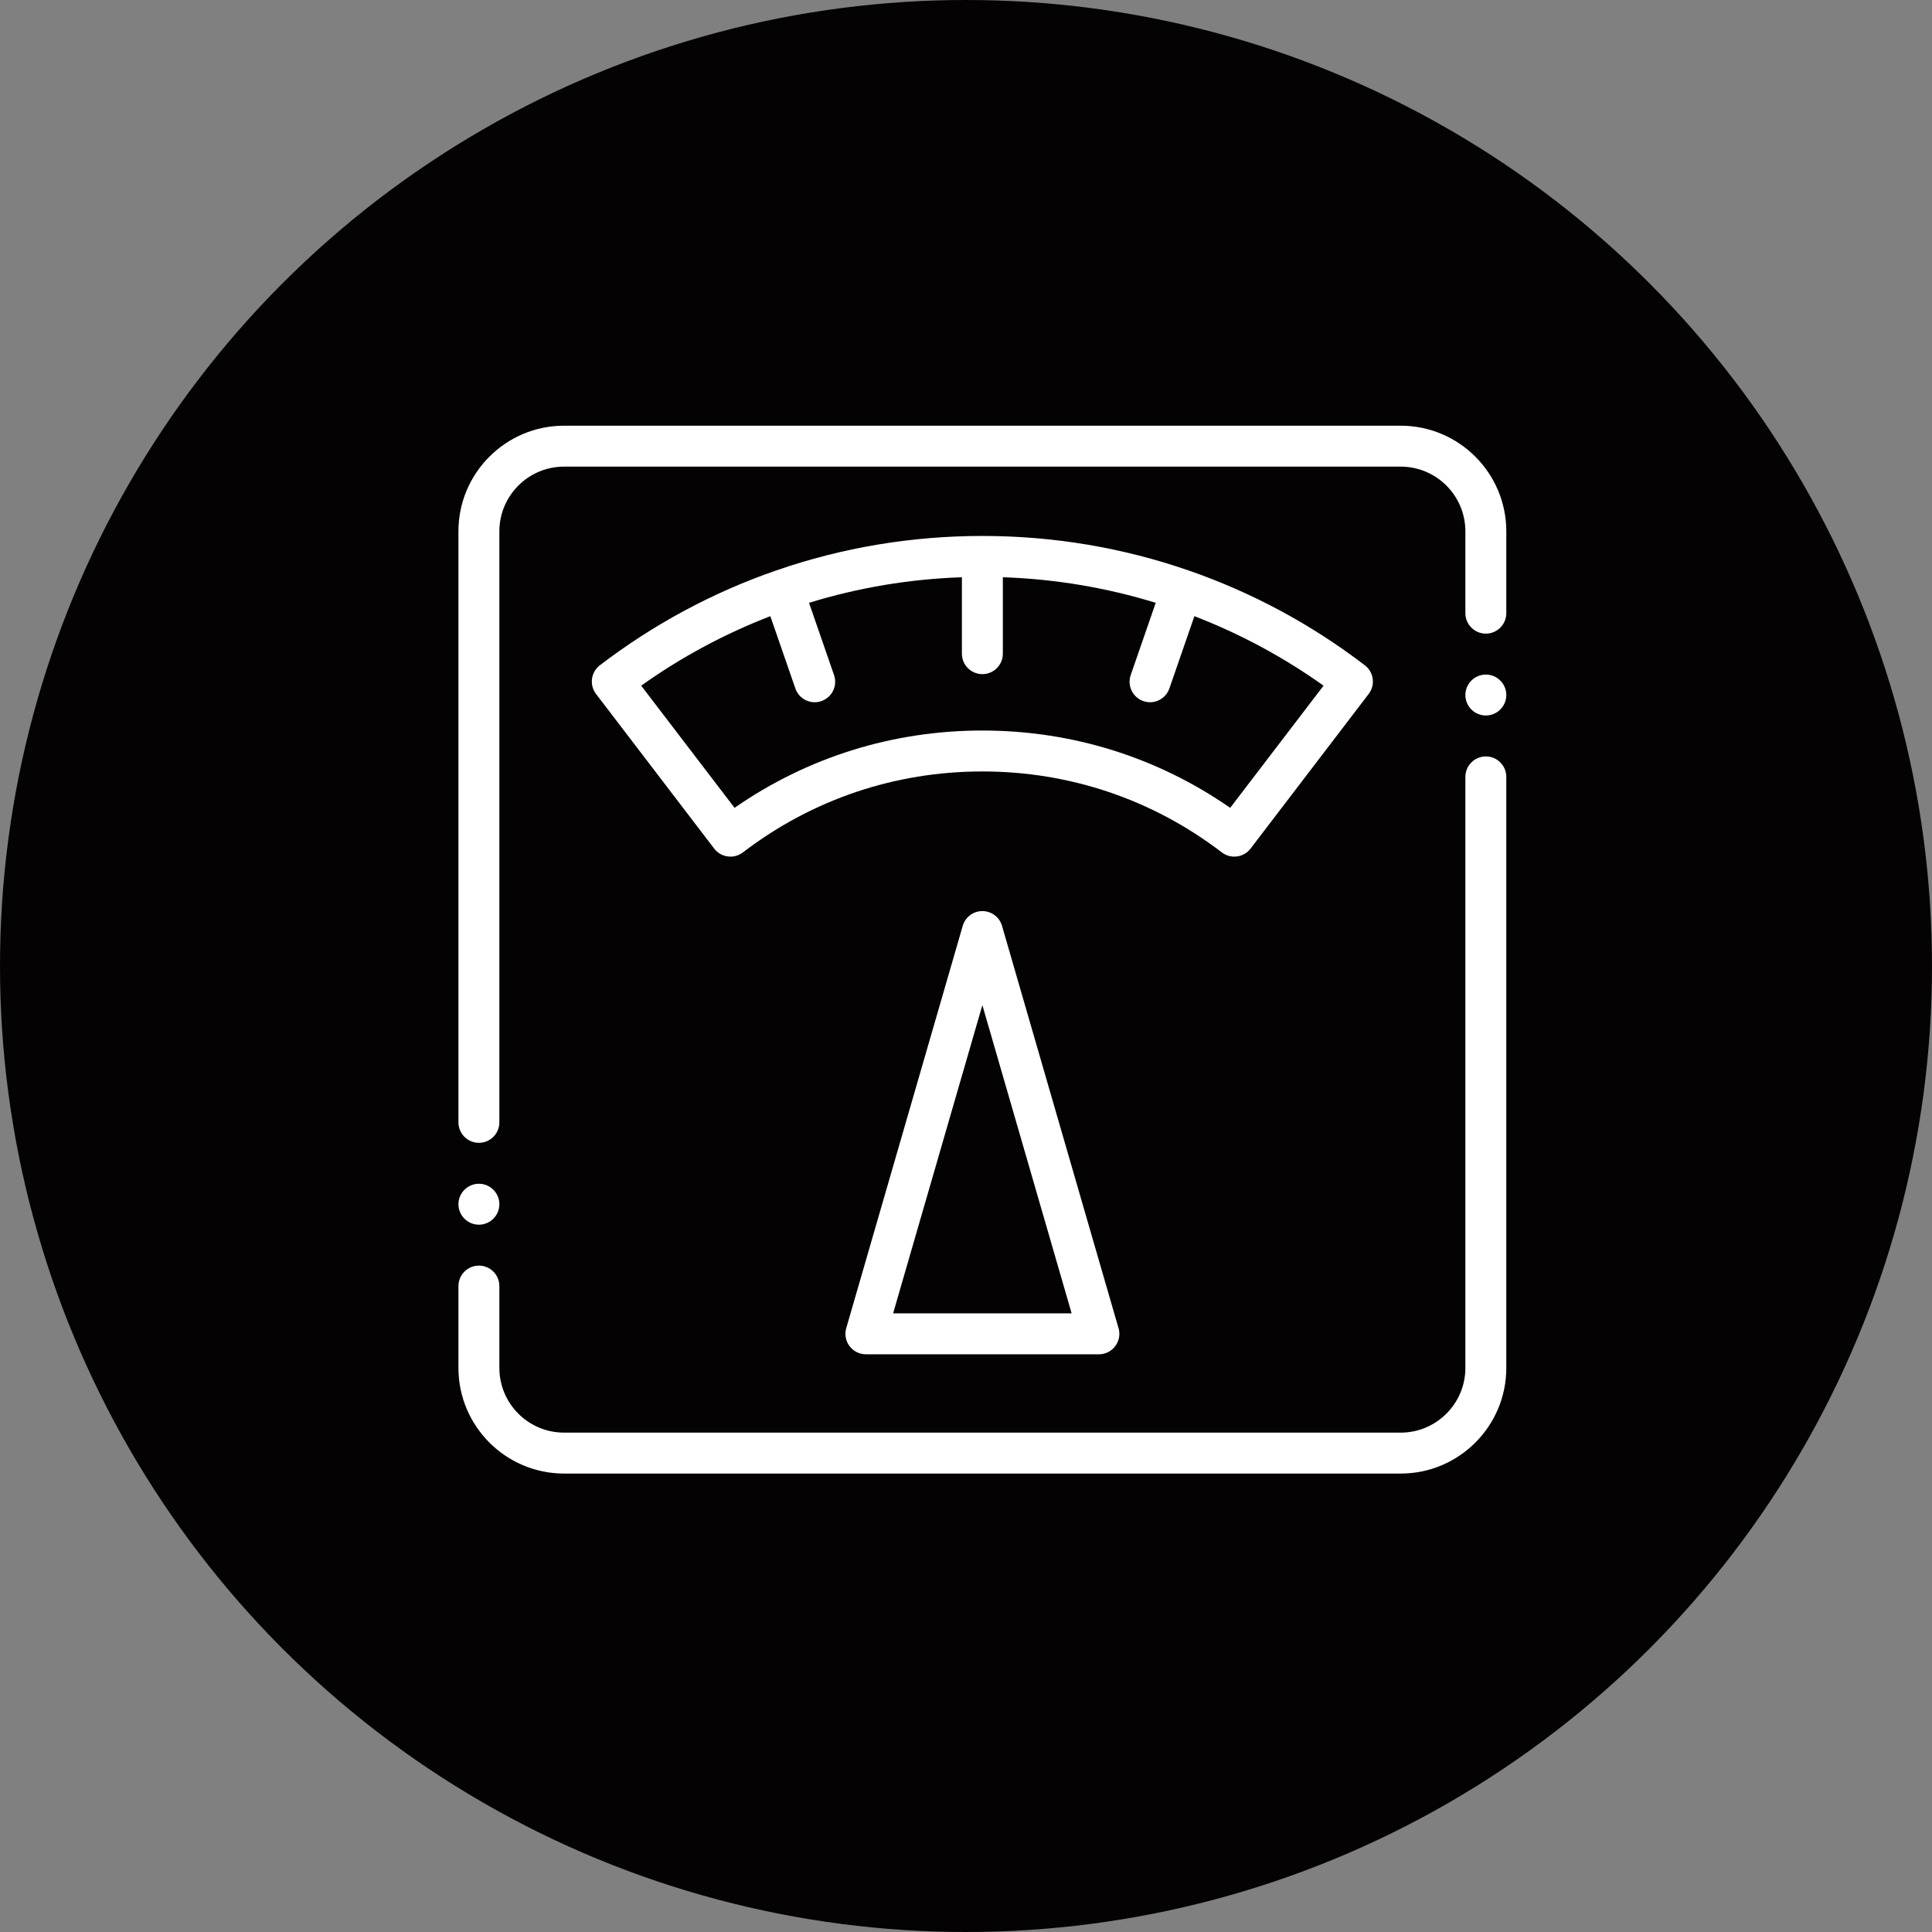 <svg width="59" height="59" viewBox="0 0 59 59" fill="none" xmlns="http://www.w3.org/2000/svg">
<rect x="0" y="0" width="59" height="59" fill="#808080" stroke="none"/>
<circle cx="29.5" cy="29.5" r="29.5" fill="#040202"/>
<g clip-path="url(#clip0_2526_59)">
<path fill-rule="evenodd" clip-rule="evenodd" d="M14.625 34.9C14.97 34.9 15.25 34.62 15.25 34.275V16.225C15.25 15.136 16.136 14.25 17.225 14.25H42.775C43.864 14.25 44.75 15.136 44.75 16.225V18.725C44.75 19.07 45.03 19.35 45.375 19.35C45.72 19.35 46 19.07 46 18.725V16.225C46 14.447 44.553 13 42.775 13H17.225C15.447 13 14 14.447 14 16.225V34.275C14 34.62 14.28 34.9 14.625 34.9Z" fill="white"/>
<path fill-rule="evenodd" clip-rule="evenodd" d="M45.375 23.1C45.03 23.1 44.75 23.38 44.75 23.725V41.775C44.75 42.864 43.864 43.75 42.775 43.75H17.225C16.136 43.75 15.25 42.864 15.25 41.775V39.275C15.25 38.93 14.97 38.65 14.625 38.65C14.28 38.65 14 38.93 14 39.275V41.775C14 43.553 15.447 45 17.225 45H42.775C44.553 45 46 43.553 46 41.775V23.725C46 23.38 45.72 23.1 45.375 23.1Z" fill="white"/>
<path fill-rule="evenodd" clip-rule="evenodd" d="M37.694 26.16C37.721 26.16 37.749 26.158 37.777 26.154C37.941 26.133 38.09 26.046 38.19 25.915L41.797 21.192C42.007 20.918 41.955 20.526 41.68 20.317C40.046 19.066 38.235 18.092 36.298 17.421C36.298 17.421 36.298 17.421 36.297 17.421C36.297 17.421 36.297 17.421 36.297 17.421C34.277 16.721 32.158 16.367 30 16.367C27.842 16.367 25.723 16.721 23.703 17.421C23.703 17.421 23.703 17.421 23.703 17.421C23.702 17.421 23.702 17.421 23.702 17.421C21.765 18.092 19.954 19.066 18.319 20.316C18.045 20.526 17.993 20.918 18.202 21.192L21.81 25.915C21.91 26.046 22.059 26.133 22.224 26.154C22.388 26.177 22.554 26.132 22.686 26.032C24.801 24.414 27.33 23.559 30 23.559C32.67 23.559 35.199 24.414 37.314 26.032C37.424 26.115 37.557 26.16 37.694 26.16ZM22.432 24.67L19.581 20.939C20.806 20.067 22.127 19.356 23.525 18.817L24.289 21.024C24.378 21.283 24.62 21.445 24.879 21.445C24.947 21.445 25.016 21.434 25.084 21.41C25.41 21.297 25.583 20.941 25.47 20.615L24.706 18.409C26.217 17.944 27.783 17.682 29.375 17.628V19.962C29.375 20.308 29.655 20.587 30 20.587C30.345 20.587 30.625 20.308 30.625 19.962V17.628C32.217 17.682 33.783 17.944 35.294 18.409L34.53 20.615C34.417 20.941 34.59 21.297 34.916 21.41C34.984 21.434 35.053 21.445 35.121 21.445C35.379 21.445 35.622 21.283 35.711 21.024L36.475 18.817C37.872 19.356 39.194 20.067 40.419 20.939L37.568 24.67C35.34 23.123 32.737 22.309 30 22.309C27.263 22.309 24.66 23.123 22.432 24.67Z" fill="white"/>
<path fill-rule="evenodd" clip-rule="evenodd" d="M30 27.823C29.722 27.823 29.477 28.006 29.4 28.274L25.843 40.559C25.788 40.748 25.825 40.951 25.943 41.108C26.061 41.265 26.246 41.358 26.443 41.358H33.557H33.558C33.904 41.358 34.183 41.078 34.183 40.733C34.183 40.658 34.17 40.586 34.146 40.519L30.6 28.274C30.523 28.006 30.278 27.823 30 27.823ZM27.274 40.108L30 30.695L32.726 40.108H27.274Z" fill="white"/>
<path fill-rule="evenodd" clip-rule="evenodd" d="M14.625 37.4C14.969 37.4 15.25 37.119 15.25 36.775C15.25 36.43 14.969 36.15 14.625 36.15C14.281 36.15 14 36.43 14 36.775C14 37.119 14.281 37.4 14.625 37.4Z" fill="white"/>
<path fill-rule="evenodd" clip-rule="evenodd" d="M45.375 20.6C45.031 20.6 44.75 20.881 44.75 21.225C44.75 21.569 45.031 21.85 45.375 21.85C45.719 21.85 46 21.569 46 21.225C46 20.881 45.719 20.6 45.375 20.6Z" fill="white"/>
</g>
<defs>
<clipPath id="clip0_2526_59">
<rect width="32" height="32" fill="white" transform="translate(14 13)"/>
</clipPath>
</defs>
</svg>
